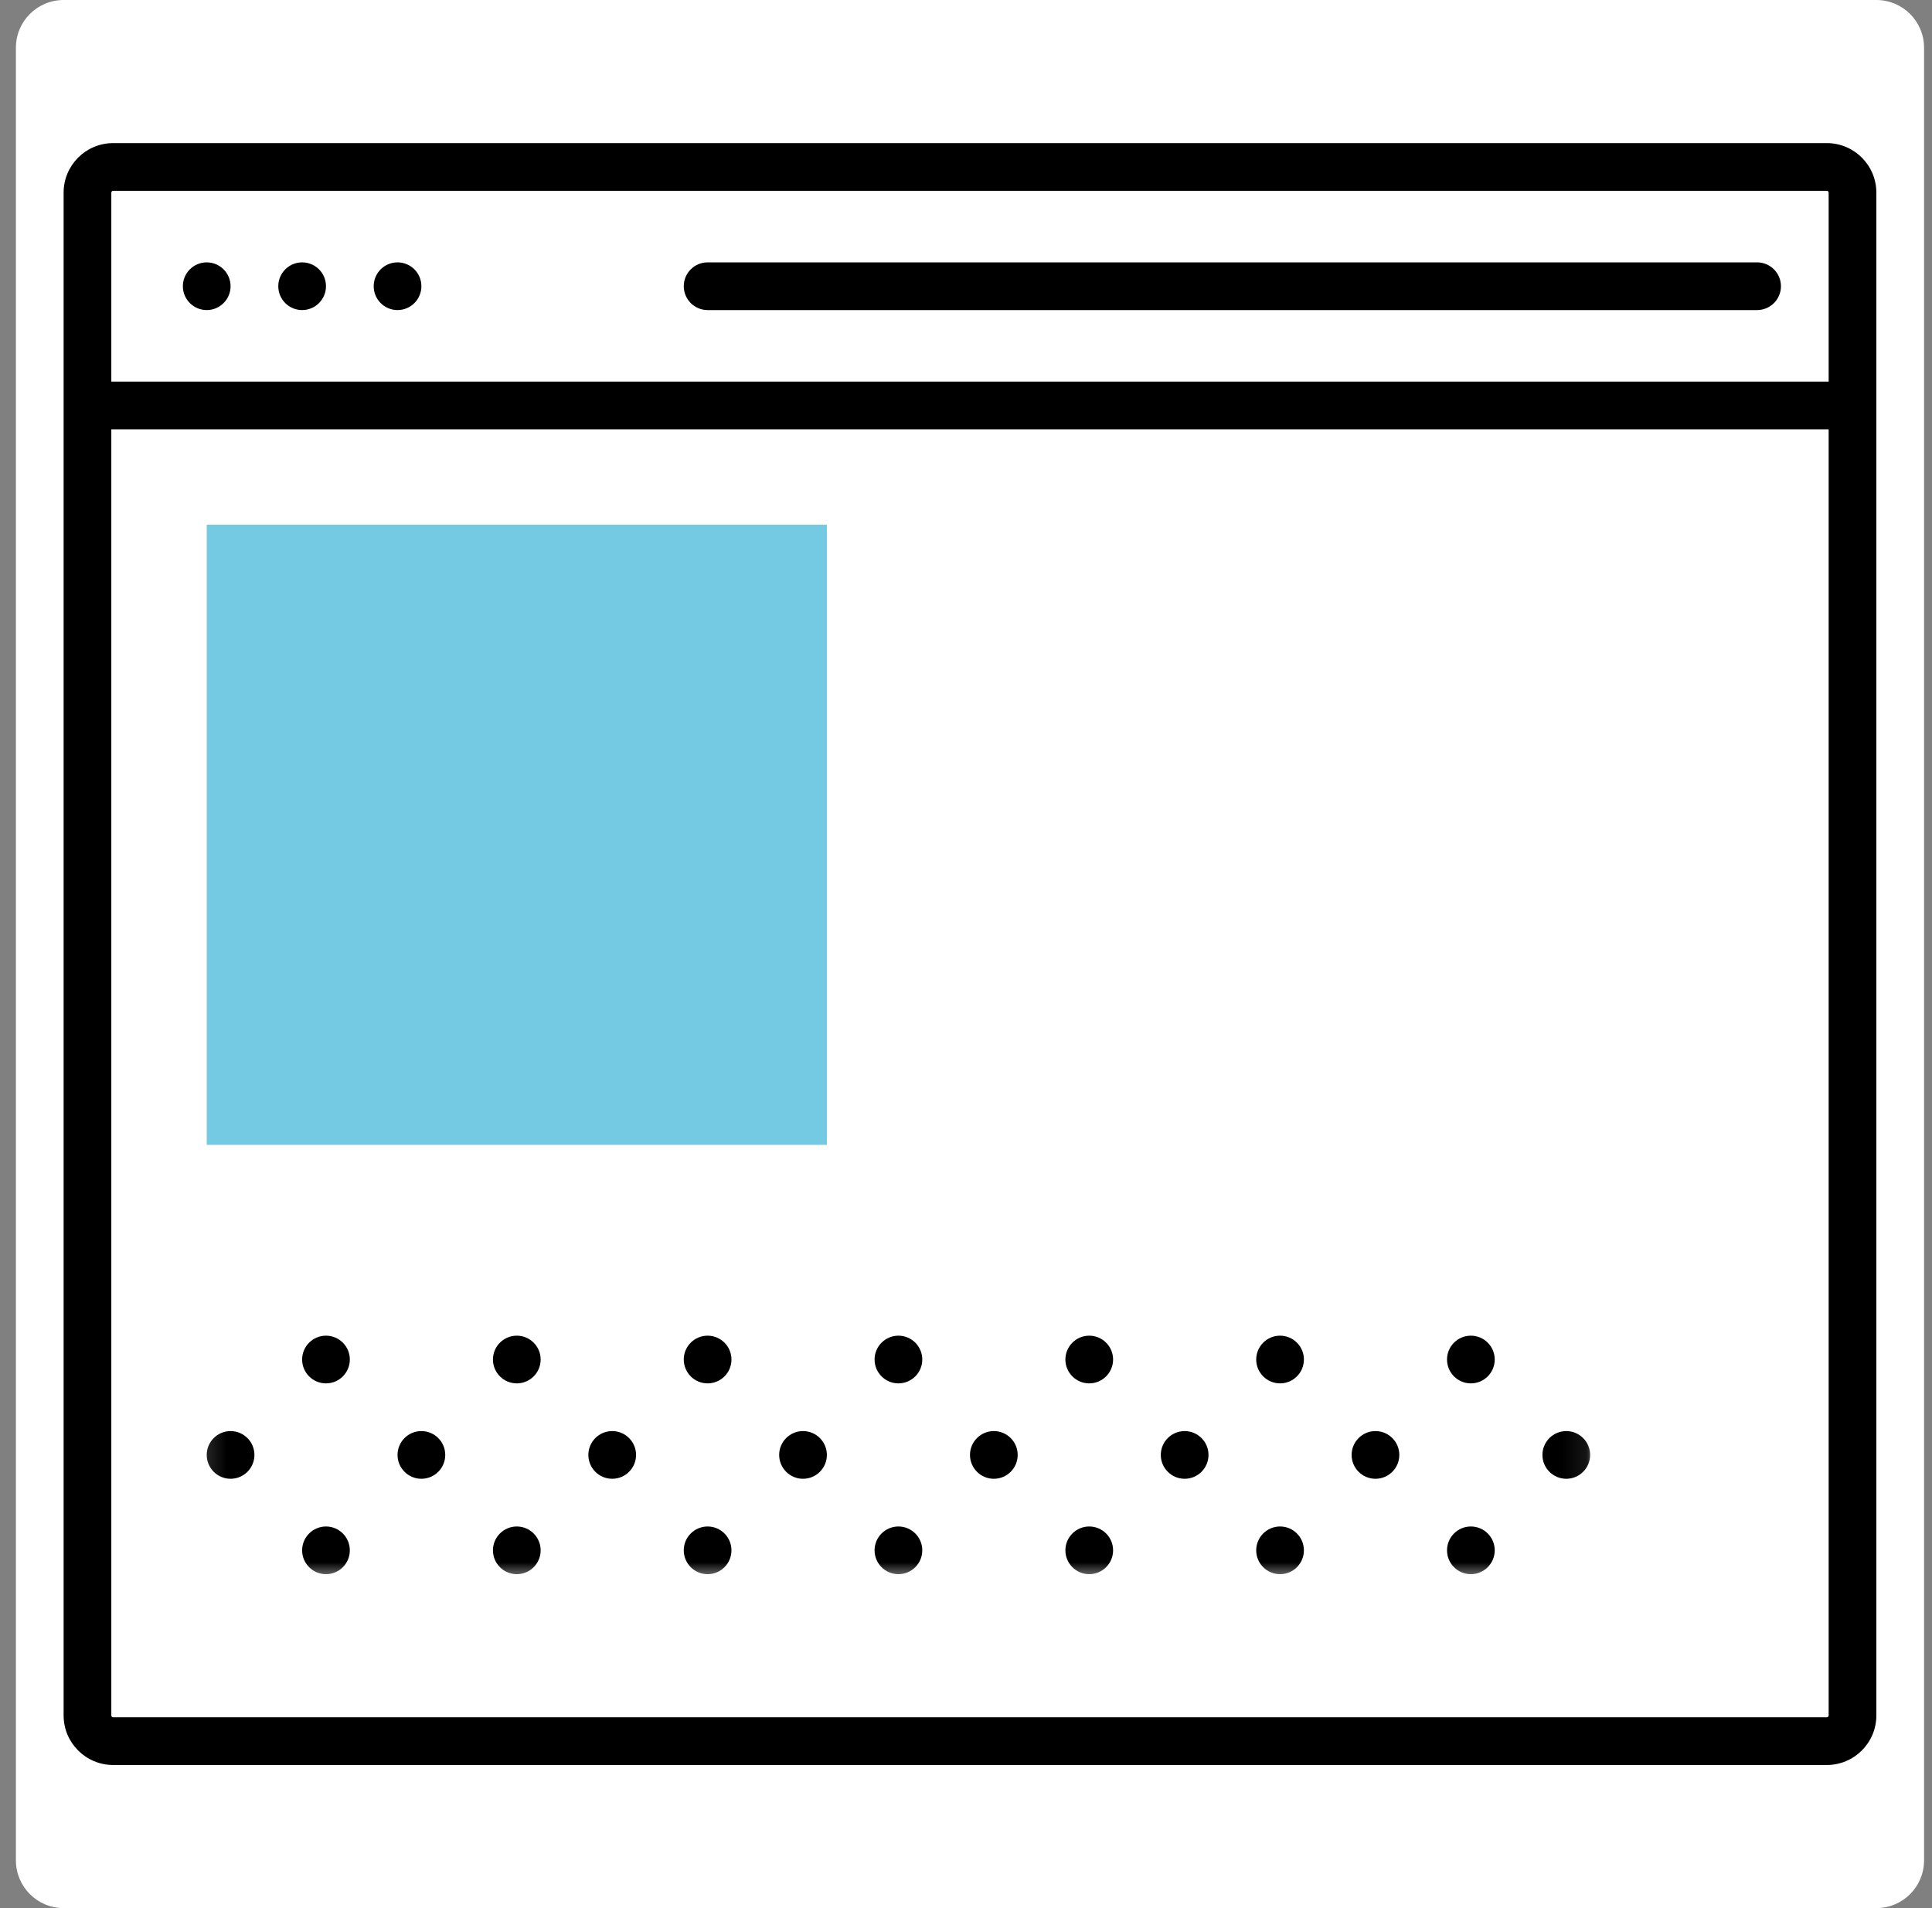 <svg width="81" height="80" viewBox="0 0 81 80" fill="none" xmlns="http://www.w3.org/2000/svg">
<rect x="0" y="0" width="81" height="80" fill="#808080" stroke="none"/>
<path d="M0.667 2C0.667 0.895 1.562 0 2.667 0H78.667C79.772 0 80.667 0.895 80.667 2V78C80.667 79.105 79.772 80 78.667 80H2.667C1.562 80 0.667 79.105 0.667 78V2Z" fill="white"/>
<path d="M3.667 7H77.667V73H3.667V7Z" fill="white"/>
<mask id="mask0_210_5902" style="mask-type:alpha" maskUnits="userSpaceOnUse" x="8" y="51" width="59" height="16">
<path d="M8.167 51.75H66.917V66.25H8.167V51.75Z" fill="white"/>
</mask>
<g mask="url(#mask0_210_5902)">
<path fill-rule="evenodd" clip-rule="evenodd" d="M78.667 57C78.667 57.552 78.219 58 77.667 58C77.115 58 76.667 57.552 76.667 57C76.667 56.448 77.115 56 77.667 56C78.219 56 78.667 56.448 78.667 57ZM5.667 130C6.219 130 6.667 129.552 6.667 129C6.667 128.448 6.219 128 5.667 128C5.115 128 4.667 128.448 4.667 129C4.667 129.552 5.115 130 5.667 130ZM14.667 129C14.667 129.552 14.219 130 13.667 130C13.115 130 12.667 129.552 12.667 129C12.667 128.448 13.115 128 13.667 128C14.219 128 14.667 128.448 14.667 129ZM21.667 130C22.219 130 22.667 129.552 22.667 129C22.667 128.448 22.219 128 21.667 128C21.115 128 20.667 128.448 20.667 129C20.667 129.552 21.115 130 21.667 130ZM30.667 129C30.667 129.552 30.219 130 29.667 130C29.115 130 28.667 129.552 28.667 129C28.667 128.448 29.115 128 29.667 128C30.219 128 30.667 128.448 30.667 129ZM37.667 130C38.219 130 38.667 129.552 38.667 129C38.667 128.448 38.219 128 37.667 128C37.115 128 36.667 128.448 36.667 129C36.667 129.552 37.115 130 37.667 130ZM46.667 129C46.667 129.552 46.219 130 45.667 130C45.115 130 44.667 129.552 44.667 129C44.667 128.448 45.115 128 45.667 128C46.219 128 46.667 128.448 46.667 129ZM53.667 130C54.219 130 54.667 129.552 54.667 129C54.667 128.448 54.219 128 53.667 128C53.115 128 52.667 128.448 52.667 129C52.667 129.552 53.115 130 53.667 130ZM62.667 129C62.667 129.552 62.219 130 61.667 130C61.115 130 60.667 129.552 60.667 129C60.667 128.448 61.115 128 61.667 128C62.219 128 62.667 128.448 62.667 129ZM69.667 130C70.219 130 70.667 129.552 70.667 129C70.667 128.448 70.219 128 69.667 128C69.115 128 68.667 128.448 68.667 129C68.667 129.552 69.115 130 69.667 130ZM77.667 130C78.219 130 78.667 129.552 78.667 129C78.667 128.448 78.219 128 77.667 128C77.115 128 76.667 128.448 76.667 129C76.667 129.552 77.115 130 77.667 130ZM10.667 125C10.667 125.552 10.219 126 9.667 126C9.115 126 8.667 125.552 8.667 125C8.667 124.448 9.115 124 9.667 124C10.219 124 10.667 124.448 10.667 125ZM17.667 126C18.219 126 18.667 125.552 18.667 125C18.667 124.448 18.219 124 17.667 124C17.115 124 16.667 124.448 16.667 125C16.667 125.552 17.115 126 17.667 126ZM26.667 125C26.667 125.552 26.219 126 25.667 126C25.115 126 24.667 125.552 24.667 125C24.667 124.448 25.115 124 25.667 124C26.219 124 26.667 124.448 26.667 125ZM33.667 126C34.219 126 34.667 125.552 34.667 125C34.667 124.448 34.219 124 33.667 124C33.115 124 32.667 124.448 32.667 125C32.667 125.552 33.115 126 33.667 126ZM42.667 125C42.667 125.552 42.219 126 41.667 126C41.115 126 40.667 125.552 40.667 125C40.667 124.448 41.115 124 41.667 124C42.219 124 42.667 124.448 42.667 125ZM49.667 126C50.219 126 50.667 125.552 50.667 125C50.667 124.448 50.219 124 49.667 124C49.115 124 48.667 124.448 48.667 125C48.667 125.552 49.115 126 49.667 126ZM58.667 125C58.667 125.552 58.219 126 57.667 126C57.115 126 56.667 125.552 56.667 125C56.667 124.448 57.115 124 57.667 124C58.219 124 58.667 124.448 58.667 125ZM65.667 126C66.219 126 66.667 125.552 66.667 125C66.667 124.448 66.219 124 65.667 124C65.115 124 64.667 124.448 64.667 125C64.667 125.552 65.115 126 65.667 126ZM74.667 125C74.667 125.552 74.219 126 73.667 126C73.115 126 72.667 125.552 72.667 125C72.667 124.448 73.115 124 73.667 124C74.219 124 74.667 124.448 74.667 125ZM82.667 125C82.667 125.552 82.219 126 81.667 126C81.115 126 80.667 125.552 80.667 125C80.667 124.448 81.115 124 81.667 124C82.219 124 82.667 124.448 82.667 125ZM70.667 57C70.667 57.552 70.219 58 69.667 58C69.115 58 68.667 57.552 68.667 57C68.667 56.448 69.115 56 69.667 56C70.219 56 70.667 56.448 70.667 57ZM6.667 121C6.667 121.552 6.219 122 5.667 122C5.115 122 4.667 121.552 4.667 121C4.667 120.448 5.115 120 5.667 120C6.219 120 6.667 120.448 6.667 121ZM13.667 122C14.219 122 14.667 121.552 14.667 121C14.667 120.448 14.219 120 13.667 120C13.115 120 12.667 120.448 12.667 121C12.667 121.552 13.115 122 13.667 122ZM22.667 121C22.667 121.552 22.219 122 21.667 122C21.115 122 20.667 121.552 20.667 121C20.667 120.448 21.115 120 21.667 120C22.219 120 22.667 120.448 22.667 121ZM29.667 122C30.219 122 30.667 121.552 30.667 121C30.667 120.448 30.219 120 29.667 120C29.115 120 28.667 120.448 28.667 121C28.667 121.552 29.115 122 29.667 122ZM38.667 121C38.667 121.552 38.219 122 37.667 122C37.115 122 36.667 121.552 36.667 121C36.667 120.448 37.115 120 37.667 120C38.219 120 38.667 120.448 38.667 121ZM45.667 122C46.219 122 46.667 121.552 46.667 121C46.667 120.448 46.219 120 45.667 120C45.115 120 44.667 120.448 44.667 121C44.667 121.552 45.115 122 45.667 122ZM54.667 121C54.667 121.552 54.219 122 53.667 122C53.115 122 52.667 121.552 52.667 121C52.667 120.448 53.115 120 53.667 120C54.219 120 54.667 120.448 54.667 121ZM61.667 122C62.219 122 62.667 121.552 62.667 121C62.667 120.448 62.219 120 61.667 120C61.115 120 60.667 120.448 60.667 121C60.667 121.552 61.115 122 61.667 122ZM70.667 121C70.667 121.552 70.219 122 69.667 122C69.115 122 68.667 121.552 68.667 121C68.667 120.448 69.115 120 69.667 120C70.219 120 70.667 120.448 70.667 121ZM78.667 121C78.667 121.552 78.219 122 77.667 122C77.115 122 76.667 121.552 76.667 121C76.667 120.448 77.115 120 77.667 120C78.219 120 78.667 120.448 78.667 121ZM62.667 57C62.667 57.552 62.219 58 61.667 58C61.115 58 60.667 57.552 60.667 57C60.667 56.448 61.115 56 61.667 56C62.219 56 62.667 56.448 62.667 57ZM10.667 117C10.667 117.552 10.219 118 9.667 118C9.115 118 8.667 117.552 8.667 117C8.667 116.448 9.115 116 9.667 116C10.219 116 10.667 116.448 10.667 117ZM17.667 118C18.219 118 18.667 117.552 18.667 117C18.667 116.448 18.219 116 17.667 116C17.115 116 16.667 116.448 16.667 117C16.667 117.552 17.115 118 17.667 118ZM26.667 117C26.667 117.552 26.219 118 25.667 118C25.115 118 24.667 117.552 24.667 117C24.667 116.448 25.115 116 25.667 116C26.219 116 26.667 116.448 26.667 117ZM33.667 118C34.219 118 34.667 117.552 34.667 117C34.667 116.448 34.219 116 33.667 116C33.115 116 32.667 116.448 32.667 117C32.667 117.552 33.115 118 33.667 118ZM42.667 117C42.667 117.552 42.219 118 41.667 118C41.115 118 40.667 117.552 40.667 117C40.667 116.448 41.115 116 41.667 116C42.219 116 42.667 116.448 42.667 117ZM49.667 118C50.219 118 50.667 117.552 50.667 117C50.667 116.448 50.219 116 49.667 116C49.115 116 48.667 116.448 48.667 117C48.667 117.552 49.115 118 49.667 118ZM58.667 117C58.667 117.552 58.219 118 57.667 118C57.115 118 56.667 117.552 56.667 117C56.667 116.448 57.115 116 57.667 116C58.219 116 58.667 116.448 58.667 117ZM65.667 118C66.219 118 66.667 117.552 66.667 117C66.667 116.448 66.219 116 65.667 116C65.115 116 64.667 116.448 64.667 117C64.667 117.552 65.115 118 65.667 118ZM74.667 117C74.667 117.552 74.219 118 73.667 118C73.115 118 72.667 117.552 72.667 117C72.667 116.448 73.115 116 73.667 116C74.219 116 74.667 116.448 74.667 117ZM82.667 117C82.667 117.552 82.219 118 81.667 118C81.115 118 80.667 117.552 80.667 117C80.667 116.448 81.115 116 81.667 116C82.219 116 82.667 116.448 82.667 117ZM54.667 57C54.667 57.552 54.219 58 53.667 58C53.115 58 52.667 57.552 52.667 57C52.667 56.448 53.115 56 53.667 56C54.219 56 54.667 56.448 54.667 57ZM6.667 113C6.667 113.552 6.219 114 5.667 114C5.115 114 4.667 113.552 4.667 113C4.667 112.448 5.115 112 5.667 112C6.219 112 6.667 112.448 6.667 113ZM13.667 114C14.219 114 14.667 113.552 14.667 113C14.667 112.448 14.219 112 13.667 112C13.115 112 12.667 112.448 12.667 113C12.667 113.552 13.115 114 13.667 114ZM22.667 113C22.667 113.552 22.219 114 21.667 114C21.115 114 20.667 113.552 20.667 113C20.667 112.448 21.115 112 21.667 112C22.219 112 22.667 112.448 22.667 113ZM29.667 114C30.219 114 30.667 113.552 30.667 113C30.667 112.448 30.219 112 29.667 112C29.115 112 28.667 112.448 28.667 113C28.667 113.552 29.115 114 29.667 114ZM38.667 113C38.667 113.552 38.219 114 37.667 114C37.115 114 36.667 113.552 36.667 113C36.667 112.448 37.115 112 37.667 112C38.219 112 38.667 112.448 38.667 113ZM45.667 114C46.219 114 46.667 113.552 46.667 113C46.667 112.448 46.219 112 45.667 112C45.115 112 44.667 112.448 44.667 113C44.667 113.552 45.115 114 45.667 114ZM54.667 113C54.667 113.552 54.219 114 53.667 114C53.115 114 52.667 113.552 52.667 113C52.667 112.448 53.115 112 53.667 112C54.219 112 54.667 112.448 54.667 113ZM61.667 114C62.219 114 62.667 113.552 62.667 113C62.667 112.448 62.219 112 61.667 112C61.115 112 60.667 112.448 60.667 113C60.667 113.552 61.115 114 61.667 114ZM70.667 113C70.667 113.552 70.219 114 69.667 114C69.115 114 68.667 113.552 68.667 113C68.667 112.448 69.115 112 69.667 112C70.219 112 70.667 112.448 70.667 113ZM78.667 113C78.667 113.552 78.219 114 77.667 114C77.115 114 76.667 113.552 76.667 113C76.667 112.448 77.115 112 77.667 112C78.219 112 78.667 112.448 78.667 113ZM46.667 57C46.667 57.552 46.219 58 45.667 58C45.115 58 44.667 57.552 44.667 57C44.667 56.448 45.115 56 45.667 56C46.219 56 46.667 56.448 46.667 57ZM10.667 109C10.667 109.552 10.219 110 9.667 110C9.115 110 8.667 109.552 8.667 109C8.667 108.448 9.115 108 9.667 108C10.219 108 10.667 108.448 10.667 109ZM17.667 110C18.219 110 18.667 109.552 18.667 109C18.667 108.448 18.219 108 17.667 108C17.115 108 16.667 108.448 16.667 109C16.667 109.552 17.115 110 17.667 110ZM26.667 109C26.667 109.552 26.219 110 25.667 110C25.115 110 24.667 109.552 24.667 109C24.667 108.448 25.115 108 25.667 108C26.219 108 26.667 108.448 26.667 109ZM33.667 110C34.219 110 34.667 109.552 34.667 109C34.667 108.448 34.219 108 33.667 108C33.115 108 32.667 108.448 32.667 109C32.667 109.552 33.115 110 33.667 110ZM42.667 109C42.667 109.552 42.219 110 41.667 110C41.115 110 40.667 109.552 40.667 109C40.667 108.448 41.115 108 41.667 108C42.219 108 42.667 108.448 42.667 109ZM49.667 110C50.219 110 50.667 109.552 50.667 109C50.667 108.448 50.219 108 49.667 108C49.115 108 48.667 108.448 48.667 109C48.667 109.552 49.115 110 49.667 110ZM58.667 109C58.667 109.552 58.219 110 57.667 110C57.115 110 56.667 109.552 56.667 109C56.667 108.448 57.115 108 57.667 108C58.219 108 58.667 108.448 58.667 109ZM65.667 110C66.219 110 66.667 109.552 66.667 109C66.667 108.448 66.219 108 65.667 108C65.115 108 64.667 108.448 64.667 109C64.667 109.552 65.115 110 65.667 110ZM74.667 109C74.667 109.552 74.219 110 73.667 110C73.115 110 72.667 109.552 72.667 109C72.667 108.448 73.115 108 73.667 108C74.219 108 74.667 108.448 74.667 109ZM82.667 109C82.667 109.552 82.219 110 81.667 110C81.115 110 80.667 109.552 80.667 109C80.667 108.448 81.115 108 81.667 108C82.219 108 82.667 108.448 82.667 109ZM38.667 57C38.667 57.552 38.219 58 37.667 58C37.115 58 36.667 57.552 36.667 57C36.667 56.448 37.115 56 37.667 56C38.219 56 38.667 56.448 38.667 57ZM6.667 105C6.667 105.552 6.219 106 5.667 106C5.115 106 4.667 105.552 4.667 105C4.667 104.448 5.115 104 5.667 104C6.219 104 6.667 104.448 6.667 105ZM13.667 106C14.219 106 14.667 105.552 14.667 105C14.667 104.448 14.219 104 13.667 104C13.115 104 12.667 104.448 12.667 105C12.667 105.552 13.115 106 13.667 106ZM22.667 105C22.667 105.552 22.219 106 21.667 106C21.115 106 20.667 105.552 20.667 105C20.667 104.448 21.115 104 21.667 104C22.219 104 22.667 104.448 22.667 105ZM29.667 106C30.219 106 30.667 105.552 30.667 105C30.667 104.448 30.219 104 29.667 104C29.115 104 28.667 104.448 28.667 105C28.667 105.552 29.115 106 29.667 106ZM38.667 105C38.667 105.552 38.219 106 37.667 106C37.115 106 36.667 105.552 36.667 105C36.667 104.448 37.115 104 37.667 104C38.219 104 38.667 104.448 38.667 105ZM45.667 106C46.219 106 46.667 105.552 46.667 105C46.667 104.448 46.219 104 45.667 104C45.115 104 44.667 104.448 44.667 105C44.667 105.552 45.115 106 45.667 106ZM54.667 105C54.667 105.552 54.219 106 53.667 106C53.115 106 52.667 105.552 52.667 105C52.667 104.448 53.115 104 53.667 104C54.219 104 54.667 104.448 54.667 105ZM61.667 106C62.219 106 62.667 105.552 62.667 105C62.667 104.448 62.219 104 61.667 104C61.115 104 60.667 104.448 60.667 105C60.667 105.552 61.115 106 61.667 106ZM70.667 105C70.667 105.552 70.219 106 69.667 106C69.115 106 68.667 105.552 68.667 105C68.667 104.448 69.115 104 69.667 104C70.219 104 70.667 104.448 70.667 105ZM78.667 105C78.667 105.552 78.219 106 77.667 106C77.115 106 76.667 105.552 76.667 105C76.667 104.448 77.115 104 77.667 104C78.219 104 78.667 104.448 78.667 105ZM30.667 57C30.667 57.552 30.219 58 29.667 58C29.115 58 28.667 57.552 28.667 57C28.667 56.448 29.115 56 29.667 56C30.219 56 30.667 56.448 30.667 57ZM10.667 101C10.667 101.552 10.219 102 9.667 102C9.115 102 8.667 101.552 8.667 101C8.667 100.448 9.115 100 9.667 100C10.219 100 10.667 100.448 10.667 101ZM17.667 102C18.219 102 18.667 101.552 18.667 101C18.667 100.448 18.219 100 17.667 100C17.115 100 16.667 100.448 16.667 101C16.667 101.552 17.115 102 17.667 102ZM26.667 101C26.667 101.552 26.219 102 25.667 102C25.115 102 24.667 101.552 24.667 101C24.667 100.448 25.115 100 25.667 100C26.219 100 26.667 100.448 26.667 101ZM33.667 102C34.219 102 34.667 101.552 34.667 101C34.667 100.448 34.219 100 33.667 100C33.115 100 32.667 100.448 32.667 101C32.667 101.552 33.115 102 33.667 102ZM42.667 101C42.667 101.552 42.219 102 41.667 102C41.115 102 40.667 101.552 40.667 101C40.667 100.448 41.115 100 41.667 100C42.219 100 42.667 100.448 42.667 101ZM49.667 102C50.219 102 50.667 101.552 50.667 101C50.667 100.448 50.219 100 49.667 100C49.115 100 48.667 100.448 48.667 101C48.667 101.552 49.115 102 49.667 102ZM58.667 101C58.667 101.552 58.219 102 57.667 102C57.115 102 56.667 101.552 56.667 101C56.667 100.448 57.115 100 57.667 100C58.219 100 58.667 100.448 58.667 101ZM65.667 102C66.219 102 66.667 101.552 66.667 101C66.667 100.448 66.219 100 65.667 100C65.115 100 64.667 100.448 64.667 101C64.667 101.552 65.115 102 65.667 102ZM74.667 101C74.667 101.552 74.219 102 73.667 102C73.115 102 72.667 101.552 72.667 101C72.667 100.448 73.115 100 73.667 100C74.219 100 74.667 100.448 74.667 101ZM82.667 101C82.667 101.552 82.219 102 81.667 102C81.115 102 80.667 101.552 80.667 101C80.667 100.448 81.115 100 81.667 100C82.219 100 82.667 100.448 82.667 101ZM22.667 57C22.667 57.552 22.219 58 21.667 58C21.115 58 20.667 57.552 20.667 57C20.667 56.448 21.115 56 21.667 56C22.219 56 22.667 56.448 22.667 57ZM6.667 97C6.667 97.552 6.219 98 5.667 98C5.115 98 4.667 97.552 4.667 97C4.667 96.448 5.115 96 5.667 96C6.219 96 6.667 96.448 6.667 97ZM13.667 98C14.219 98 14.667 97.552 14.667 97C14.667 96.448 14.219 96 13.667 96C13.115 96 12.667 96.448 12.667 97C12.667 97.552 13.115 98 13.667 98ZM22.667 97C22.667 97.552 22.219 98 21.667 98C21.115 98 20.667 97.552 20.667 97C20.667 96.448 21.115 96 21.667 96C22.219 96 22.667 96.448 22.667 97ZM29.667 98C30.219 98 30.667 97.552 30.667 97C30.667 96.448 30.219 96 29.667 96C29.115 96 28.667 96.448 28.667 97C28.667 97.552 29.115 98 29.667 98ZM38.667 97C38.667 97.552 38.219 98 37.667 98C37.115 98 36.667 97.552 36.667 97C36.667 96.448 37.115 96 37.667 96C38.219 96 38.667 96.448 38.667 97ZM45.667 98C46.219 98 46.667 97.552 46.667 97C46.667 96.448 46.219 96 45.667 96C45.115 96 44.667 96.448 44.667 97C44.667 97.552 45.115 98 45.667 98ZM54.667 97C54.667 97.552 54.219 98 53.667 98C53.115 98 52.667 97.552 52.667 97C52.667 96.448 53.115 96 53.667 96C54.219 96 54.667 96.448 54.667 97ZM61.667 98C62.219 98 62.667 97.552 62.667 97C62.667 96.448 62.219 96 61.667 96C61.115 96 60.667 96.448 60.667 97C60.667 97.552 61.115 98 61.667 98ZM70.667 97C70.667 97.552 70.219 98 69.667 98C69.115 98 68.667 97.552 68.667 97C68.667 96.448 69.115 96 69.667 96C70.219 96 70.667 96.448 70.667 97ZM78.667 97C78.667 97.552 78.219 98 77.667 98C77.115 98 76.667 97.552 76.667 97C76.667 96.448 77.115 96 77.667 96C78.219 96 78.667 96.448 78.667 97ZM14.667 57C14.667 57.552 14.219 58 13.667 58C13.115 58 12.667 57.552 12.667 57C12.667 56.448 13.115 56 13.667 56C14.219 56 14.667 56.448 14.667 57ZM10.667 93C10.667 93.552 10.219 94 9.667 94C9.115 94 8.667 93.552 8.667 93C8.667 92.448 9.115 92 9.667 92C10.219 92 10.667 92.448 10.667 93ZM17.667 94C18.219 94 18.667 93.552 18.667 93C18.667 92.448 18.219 92 17.667 92C17.115 92 16.667 92.448 16.667 93C16.667 93.552 17.115 94 17.667 94ZM26.667 93C26.667 93.552 26.219 94 25.667 94C25.115 94 24.667 93.552 24.667 93C24.667 92.448 25.115 92 25.667 92C26.219 92 26.667 92.448 26.667 93ZM33.667 94C34.219 94 34.667 93.552 34.667 93C34.667 92.448 34.219 92 33.667 92C33.115 92 32.667 92.448 32.667 93C32.667 93.552 33.115 94 33.667 94ZM42.667 93C42.667 93.552 42.219 94 41.667 94C41.115 94 40.667 93.552 40.667 93C40.667 92.448 41.115 92 41.667 92C42.219 92 42.667 92.448 42.667 93ZM49.667 94C50.219 94 50.667 93.552 50.667 93C50.667 92.448 50.219 92 49.667 92C49.115 92 48.667 92.448 48.667 93C48.667 93.552 49.115 94 49.667 94ZM58.667 93C58.667 93.552 58.219 94 57.667 94C57.115 94 56.667 93.552 56.667 93C56.667 92.448 57.115 92 57.667 92C58.219 92 58.667 92.448 58.667 93ZM65.667 94C66.219 94 66.667 93.552 66.667 93C66.667 92.448 66.219 92 65.667 92C65.115 92 64.667 92.448 64.667 93C64.667 93.552 65.115 94 65.667 94ZM74.667 93C74.667 93.552 74.219 94 73.667 94C73.115 94 72.667 93.552 72.667 93C72.667 92.448 73.115 92 73.667 92C74.219 92 74.667 92.448 74.667 93ZM82.667 93C82.667 93.552 82.219 94 81.667 94C81.115 94 80.667 93.552 80.667 93C80.667 92.448 81.115 92 81.667 92C82.219 92 82.667 92.448 82.667 93ZM6.667 57C6.667 57.552 6.219 58 5.667 58C5.115 58 4.667 57.552 4.667 57C4.667 56.448 5.115 56 5.667 56C6.219 56 6.667 56.448 6.667 57ZM6.667 89C6.667 89.552 6.219 90 5.667 90C5.115 90 4.667 89.552 4.667 89C4.667 88.448 5.115 88 5.667 88C6.219 88 6.667 88.448 6.667 89ZM13.667 90C14.219 90 14.667 89.552 14.667 89C14.667 88.448 14.219 88 13.667 88C13.115 88 12.667 88.448 12.667 89C12.667 89.552 13.115 90 13.667 90ZM22.667 89C22.667 89.552 22.219 90 21.667 90C21.115 90 20.667 89.552 20.667 89C20.667 88.448 21.115 88 21.667 88C22.219 88 22.667 88.448 22.667 89ZM29.667 90C30.219 90 30.667 89.552 30.667 89C30.667 88.448 30.219 88 29.667 88C29.115 88 28.667 88.448 28.667 89C28.667 89.552 29.115 90 29.667 90ZM38.667 89C38.667 89.552 38.219 90 37.667 90C37.115 90 36.667 89.552 36.667 89C36.667 88.448 37.115 88 37.667 88C38.219 88 38.667 88.448 38.667 89ZM45.667 90C46.219 90 46.667 89.552 46.667 89C46.667 88.448 46.219 88 45.667 88C45.115 88 44.667 88.448 44.667 89C44.667 89.552 45.115 90 45.667 90ZM54.667 89C54.667 89.552 54.219 90 53.667 90C53.115 90 52.667 89.552 52.667 89C52.667 88.448 53.115 88 53.667 88C54.219 88 54.667 88.448 54.667 89ZM61.667 90C62.219 90 62.667 89.552 62.667 89C62.667 88.448 62.219 88 61.667 88C61.115 88 60.667 88.448 60.667 89C60.667 89.552 61.115 90 61.667 90ZM70.667 89C70.667 89.552 70.219 90 69.667 90C69.115 90 68.667 89.552 68.667 89C68.667 88.448 69.115 88 69.667 88C70.219 88 70.667 88.448 70.667 89ZM78.667 89C78.667 89.552 78.219 90 77.667 90C77.115 90 76.667 89.552 76.667 89C76.667 88.448 77.115 88 77.667 88C78.219 88 78.667 88.448 78.667 89ZM9.667 86C10.219 86 10.667 85.552 10.667 85C10.667 84.448 10.219 84 9.667 84C9.115 84 8.667 84.448 8.667 85C8.667 85.552 9.115 86 9.667 86ZM18.667 85C18.667 85.552 18.219 86 17.667 86C17.115 86 16.667 85.552 16.667 85C16.667 84.448 17.115 84 17.667 84C18.219 84 18.667 84.448 18.667 85ZM25.667 86C26.219 86 26.667 85.552 26.667 85C26.667 84.448 26.219 84 25.667 84C25.115 84 24.667 84.448 24.667 85C24.667 85.552 25.115 86 25.667 86ZM34.667 85C34.667 85.552 34.219 86 33.667 86C33.115 86 32.667 85.552 32.667 85C32.667 84.448 33.115 84 33.667 84C34.219 84 34.667 84.448 34.667 85ZM41.667 86C42.219 86 42.667 85.552 42.667 85C42.667 84.448 42.219 84 41.667 84C41.115 84 40.667 84.448 40.667 85C40.667 85.552 41.115 86 41.667 86ZM50.667 85C50.667 85.552 50.219 86 49.667 86C49.115 86 48.667 85.552 48.667 85C48.667 84.448 49.115 84 49.667 84C50.219 84 50.667 84.448 50.667 85ZM57.667 86C58.219 86 58.667 85.552 58.667 85C58.667 84.448 58.219 84 57.667 84C57.115 84 56.667 84.448 56.667 85C56.667 85.552 57.115 86 57.667 86ZM66.667 85C66.667 85.552 66.219 86 65.667 86C65.115 86 64.667 85.552 64.667 85C64.667 84.448 65.115 84 65.667 84C66.219 84 66.667 84.448 66.667 85ZM73.667 86C74.219 86 74.667 85.552 74.667 85C74.667 84.448 74.219 84 73.667 84C73.115 84 72.667 84.448 72.667 85C72.667 85.552 73.115 86 73.667 86ZM81.667 86C82.219 86 82.667 85.552 82.667 85C82.667 84.448 82.219 84 81.667 84C81.115 84 80.667 84.448 80.667 85C80.667 85.552 81.115 86 81.667 86ZM6.667 81C6.667 81.552 6.219 82 5.667 82C5.115 82 4.667 81.552 4.667 81C4.667 80.448 5.115 80 5.667 80C6.219 80 6.667 80.448 6.667 81ZM13.667 82C14.219 82 14.667 81.552 14.667 81C14.667 80.448 14.219 80 13.667 80C13.115 80 12.667 80.448 12.667 81C12.667 81.552 13.115 82 13.667 82ZM22.667 81C22.667 81.552 22.219 82 21.667 82C21.115 82 20.667 81.552 20.667 81C20.667 80.448 21.115 80 21.667 80C22.219 80 22.667 80.448 22.667 81ZM29.667 82C30.219 82 30.667 81.552 30.667 81C30.667 80.448 30.219 80 29.667 80C29.115 80 28.667 80.448 28.667 81C28.667 81.552 29.115 82 29.667 82ZM38.667 81C38.667 81.552 38.219 82 37.667 82C37.115 82 36.667 81.552 36.667 81C36.667 80.448 37.115 80 37.667 80C38.219 80 38.667 80.448 38.667 81ZM45.667 82C46.219 82 46.667 81.552 46.667 81C46.667 80.448 46.219 80 45.667 80C45.115 80 44.667 80.448 44.667 81C44.667 81.552 45.115 82 45.667 82ZM54.667 81C54.667 81.552 54.219 82 53.667 82C53.115 82 52.667 81.552 52.667 81C52.667 80.448 53.115 80 53.667 80C54.219 80 54.667 80.448 54.667 81ZM61.667 82C62.219 82 62.667 81.552 62.667 81C62.667 80.448 62.219 80 61.667 80C61.115 80 60.667 80.448 60.667 81C60.667 81.552 61.115 82 61.667 82ZM70.667 81C70.667 81.552 70.219 82 69.667 82C69.115 82 68.667 81.552 68.667 81C68.667 80.448 69.115 80 69.667 80C70.219 80 70.667 80.448 70.667 81ZM78.667 81C78.667 81.552 78.219 82 77.667 82C77.115 82 76.667 81.552 76.667 81C76.667 80.448 77.115 80 77.667 80C78.219 80 78.667 80.448 78.667 81ZM9.667 78C10.219 78 10.667 77.552 10.667 77C10.667 76.448 10.219 76 9.667 76C9.115 76 8.667 76.448 8.667 77C8.667 77.552 9.115 78 9.667 78ZM18.667 77C18.667 77.552 18.219 78 17.667 78C17.115 78 16.667 77.552 16.667 77C16.667 76.448 17.115 76 17.667 76C18.219 76 18.667 76.448 18.667 77ZM25.667 78C26.219 78 26.667 77.552 26.667 77C26.667 76.448 26.219 76 25.667 76C25.115 76 24.667 76.448 24.667 77C24.667 77.552 25.115 78 25.667 78ZM34.667 77C34.667 77.552 34.219 78 33.667 78C33.115 78 32.667 77.552 32.667 77C32.667 76.448 33.115 76 33.667 76C34.219 76 34.667 76.448 34.667 77ZM41.667 78C42.219 78 42.667 77.552 42.667 77C42.667 76.448 42.219 76 41.667 76C41.115 76 40.667 76.448 40.667 77C40.667 77.552 41.115 78 41.667 78ZM50.667 77C50.667 77.552 50.219 78 49.667 78C49.115 78 48.667 77.552 48.667 77C48.667 76.448 49.115 76 49.667 76C50.219 76 50.667 76.448 50.667 77ZM57.667 78C58.219 78 58.667 77.552 58.667 77C58.667 76.448 58.219 76 57.667 76C57.115 76 56.667 76.448 56.667 77C56.667 77.552 57.115 78 57.667 78ZM66.667 77C66.667 77.552 66.219 78 65.667 78C65.115 78 64.667 77.552 64.667 77C64.667 76.448 65.115 76 65.667 76C66.219 76 66.667 76.448 66.667 77ZM73.667 78C74.219 78 74.667 77.552 74.667 77C74.667 76.448 74.219 76 73.667 76C73.115 76 72.667 76.448 72.667 77C72.667 77.552 73.115 78 73.667 78ZM81.667 78C82.219 78 82.667 77.552 82.667 77C82.667 76.448 82.219 76 81.667 76C81.115 76 80.667 76.448 80.667 77C80.667 77.552 81.115 78 81.667 78ZM6.667 73C6.667 73.552 6.219 74 5.667 74C5.115 74 4.667 73.552 4.667 73C4.667 72.448 5.115 72 5.667 72C6.219 72 6.667 72.448 6.667 73ZM13.667 74C14.219 74 14.667 73.552 14.667 73C14.667 72.448 14.219 72 13.667 72C13.115 72 12.667 72.448 12.667 73C12.667 73.552 13.115 74 13.667 74ZM22.667 73C22.667 73.552 22.219 74 21.667 74C21.115 74 20.667 73.552 20.667 73C20.667 72.448 21.115 72 21.667 72C22.219 72 22.667 72.448 22.667 73ZM29.667 74C30.219 74 30.667 73.552 30.667 73C30.667 72.448 30.219 72 29.667 72C29.115 72 28.667 72.448 28.667 73C28.667 73.552 29.115 74 29.667 74ZM38.667 73C38.667 73.552 38.219 74 37.667 74C37.115 74 36.667 73.552 36.667 73C36.667 72.448 37.115 72 37.667 72C38.219 72 38.667 72.448 38.667 73ZM45.667 74C46.219 74 46.667 73.552 46.667 73C46.667 72.448 46.219 72 45.667 72C45.115 72 44.667 72.448 44.667 73C44.667 73.552 45.115 74 45.667 74ZM54.667 73C54.667 73.552 54.219 74 53.667 74C53.115 74 52.667 73.552 52.667 73C52.667 72.448 53.115 72 53.667 72C54.219 72 54.667 72.448 54.667 73ZM61.667 74C62.219 74 62.667 73.552 62.667 73C62.667 72.448 62.219 72 61.667 72C61.115 72 60.667 72.448 60.667 73C60.667 73.552 61.115 74 61.667 74ZM70.667 73C70.667 73.552 70.219 74 69.667 74C69.115 74 68.667 73.552 68.667 73C68.667 72.448 69.115 72 69.667 72C70.219 72 70.667 72.448 70.667 73ZM78.667 73C78.667 73.552 78.219 74 77.667 74C77.115 74 76.667 73.552 76.667 73C76.667 72.448 77.115 72 77.667 72C78.219 72 78.667 72.448 78.667 73ZM9.667 70C10.219 70 10.667 69.552 10.667 69C10.667 68.448 10.219 68 9.667 68C9.115 68 8.667 68.448 8.667 69C8.667 69.552 9.115 70 9.667 70ZM18.667 69C18.667 69.552 18.219 70 17.667 70C17.115 70 16.667 69.552 16.667 69C16.667 68.448 17.115 68 17.667 68C18.219 68 18.667 68.448 18.667 69ZM25.667 70C26.219 70 26.667 69.552 26.667 69C26.667 68.448 26.219 68 25.667 68C25.115 68 24.667 68.448 24.667 69C24.667 69.552 25.115 70 25.667 70ZM34.667 69C34.667 69.552 34.219 70 33.667 70C33.115 70 32.667 69.552 32.667 69C32.667 68.448 33.115 68 33.667 68C34.219 68 34.667 68.448 34.667 69ZM41.667 70C42.219 70 42.667 69.552 42.667 69C42.667 68.448 42.219 68 41.667 68C41.115 68 40.667 68.448 40.667 69C40.667 69.552 41.115 70 41.667 70ZM50.667 69C50.667 69.552 50.219 70 49.667 70C49.115 70 48.667 69.552 48.667 69C48.667 68.448 49.115 68 49.667 68C50.219 68 50.667 68.448 50.667 69ZM57.667 70C58.219 70 58.667 69.552 58.667 69C58.667 68.448 58.219 68 57.667 68C57.115 68 56.667 68.448 56.667 69C56.667 69.552 57.115 70 57.667 70ZM66.667 69C66.667 69.552 66.219 70 65.667 70C65.115 70 64.667 69.552 64.667 69C64.667 68.448 65.115 68 65.667 68C66.219 68 66.667 68.448 66.667 69ZM73.667 70C74.219 70 74.667 69.552 74.667 69C74.667 68.448 74.219 68 73.667 68C73.115 68 72.667 68.448 72.667 69C72.667 69.552 73.115 70 73.667 70ZM81.667 70C82.219 70 82.667 69.552 82.667 69C82.667 68.448 82.219 68 81.667 68C81.115 68 80.667 68.448 80.667 69C80.667 69.552 81.115 70 81.667 70ZM6.667 65C6.667 65.552 6.219 66 5.667 66C5.115 66 4.667 65.552 4.667 65C4.667 64.448 5.115 64 5.667 64C6.219 64 6.667 64.448 6.667 65ZM13.667 66C14.219 66 14.667 65.552 14.667 65C14.667 64.448 14.219 64 13.667 64C13.115 64 12.667 64.448 12.667 65C12.667 65.552 13.115 66 13.667 66ZM22.667 65C22.667 65.552 22.219 66 21.667 66C21.115 66 20.667 65.552 20.667 65C20.667 64.448 21.115 64 21.667 64C22.219 64 22.667 64.448 22.667 65ZM29.667 66C30.219 66 30.667 65.552 30.667 65C30.667 64.448 30.219 64 29.667 64C29.115 64 28.667 64.448 28.667 65C28.667 65.552 29.115 66 29.667 66ZM38.667 65C38.667 65.552 38.219 66 37.667 66C37.115 66 36.667 65.552 36.667 65C36.667 64.448 37.115 64 37.667 64C38.219 64 38.667 64.448 38.667 65ZM45.667 66C46.219 66 46.667 65.552 46.667 65C46.667 64.448 46.219 64 45.667 64C45.115 64 44.667 64.448 44.667 65C44.667 65.552 45.115 66 45.667 66ZM54.667 65C54.667 65.552 54.219 66 53.667 66C53.115 66 52.667 65.552 52.667 65C52.667 64.448 53.115 64 53.667 64C54.219 64 54.667 64.448 54.667 65ZM61.667 66C62.219 66 62.667 65.552 62.667 65C62.667 64.448 62.219 64 61.667 64C61.115 64 60.667 64.448 60.667 65C60.667 65.552 61.115 66 61.667 66ZM70.667 65C70.667 65.552 70.219 66 69.667 66C69.115 66 68.667 65.552 68.667 65C68.667 64.448 69.115 64 69.667 64C70.219 64 70.667 64.448 70.667 65ZM78.667 65C78.667 65.552 78.219 66 77.667 66C77.115 66 76.667 65.552 76.667 65C76.667 64.448 77.115 64 77.667 64C78.219 64 78.667 64.448 78.667 65ZM9.667 62C10.219 62 10.667 61.552 10.667 61C10.667 60.448 10.219 60 9.667 60C9.115 60 8.667 60.448 8.667 61C8.667 61.552 9.115 62 9.667 62ZM18.667 61C18.667 61.552 18.219 62 17.667 62C17.115 62 16.667 61.552 16.667 61C16.667 60.448 17.115 60 17.667 60C18.219 60 18.667 60.448 18.667 61ZM25.667 62C26.219 62 26.667 61.552 26.667 61C26.667 60.448 26.219 60 25.667 60C25.115 60 24.667 60.448 24.667 61C24.667 61.552 25.115 62 25.667 62ZM34.667 61C34.667 61.552 34.219 62 33.667 62C33.115 62 32.667 61.552 32.667 61C32.667 60.448 33.115 60 33.667 60C34.219 60 34.667 60.448 34.667 61ZM41.667 62C42.219 62 42.667 61.552 42.667 61C42.667 60.448 42.219 60 41.667 60C41.115 60 40.667 60.448 40.667 61C40.667 61.552 41.115 62 41.667 62ZM50.667 61C50.667 61.552 50.219 62 49.667 62C49.115 62 48.667 61.552 48.667 61C48.667 60.448 49.115 60 49.667 60C50.219 60 50.667 60.448 50.667 61ZM57.667 62C58.219 62 58.667 61.552 58.667 61C58.667 60.448 58.219 60 57.667 60C57.115 60 56.667 60.448 56.667 61C56.667 61.552 57.115 62 57.667 62ZM66.667 61C66.667 61.552 66.219 62 65.667 62C65.115 62 64.667 61.552 64.667 61C64.667 60.448 65.115 60 65.667 60C66.219 60 66.667 60.448 66.667 61ZM73.667 62C74.219 62 74.667 61.552 74.667 61C74.667 60.448 74.219 60 73.667 60C73.115 60 72.667 60.448 72.667 61C72.667 61.552 73.115 62 73.667 62ZM81.667 62C82.219 62 82.667 61.552 82.667 61C82.667 60.448 82.219 60 81.667 60C81.115 60 80.667 60.448 80.667 61C80.667 61.552 81.115 62 81.667 62Z" fill="black"/>
</g>
<path fill-rule="evenodd" clip-rule="evenodd" d="M76.592 6H4.742C3.597 6.001 2.668 6.93 2.667 8.075V71.925C2.668 73.07 3.597 73.999 4.742 74H76.592C77.737 73.999 78.666 73.07 78.667 71.925V8.075C78.666 6.93 77.737 6.001 76.592 6ZM76.667 71.925C76.666 71.966 76.633 71.999 76.592 72H4.742C4.701 71.999 4.668 71.966 4.667 71.925V18H76.667V71.925ZM4.667 8.075V16H76.667V8.075C76.666 8.034 76.633 8.001 76.592 8H4.742C4.701 8.001 4.668 8.034 4.667 8.075Z" fill="black"/>
<path d="M73.667 11H29.667C29.115 11 28.667 11.448 28.667 12C28.667 12.552 29.115 13 29.667 13H73.667C74.219 13 74.667 12.552 74.667 12C74.667 11.448 74.219 11 73.667 11Z" fill="black"/>
<path d="M9.667 12C9.667 12.552 9.219 13 8.667 13C8.115 13 7.667 12.552 7.667 12C7.667 11.448 8.115 11 8.667 11C9.219 11 9.667 11.448 9.667 12Z" fill="black"/>
<path d="M13.667 12C13.667 12.552 13.219 13 12.667 13C12.115 13 11.667 12.552 11.667 12C11.667 11.448 12.115 11 12.667 11C13.219 11 13.667 11.448 13.667 12Z" fill="black"/>
<path d="M17.667 12C17.667 12.552 17.219 13 16.667 13C16.115 13 15.667 12.552 15.667 12C15.667 11.448 16.115 11 16.667 11C17.219 11 17.667 11.448 17.667 12Z" fill="black"/>
<path d="M8.667 22H34.667V48H8.667V22Z" fill="#74C9E3"/>
</svg>
